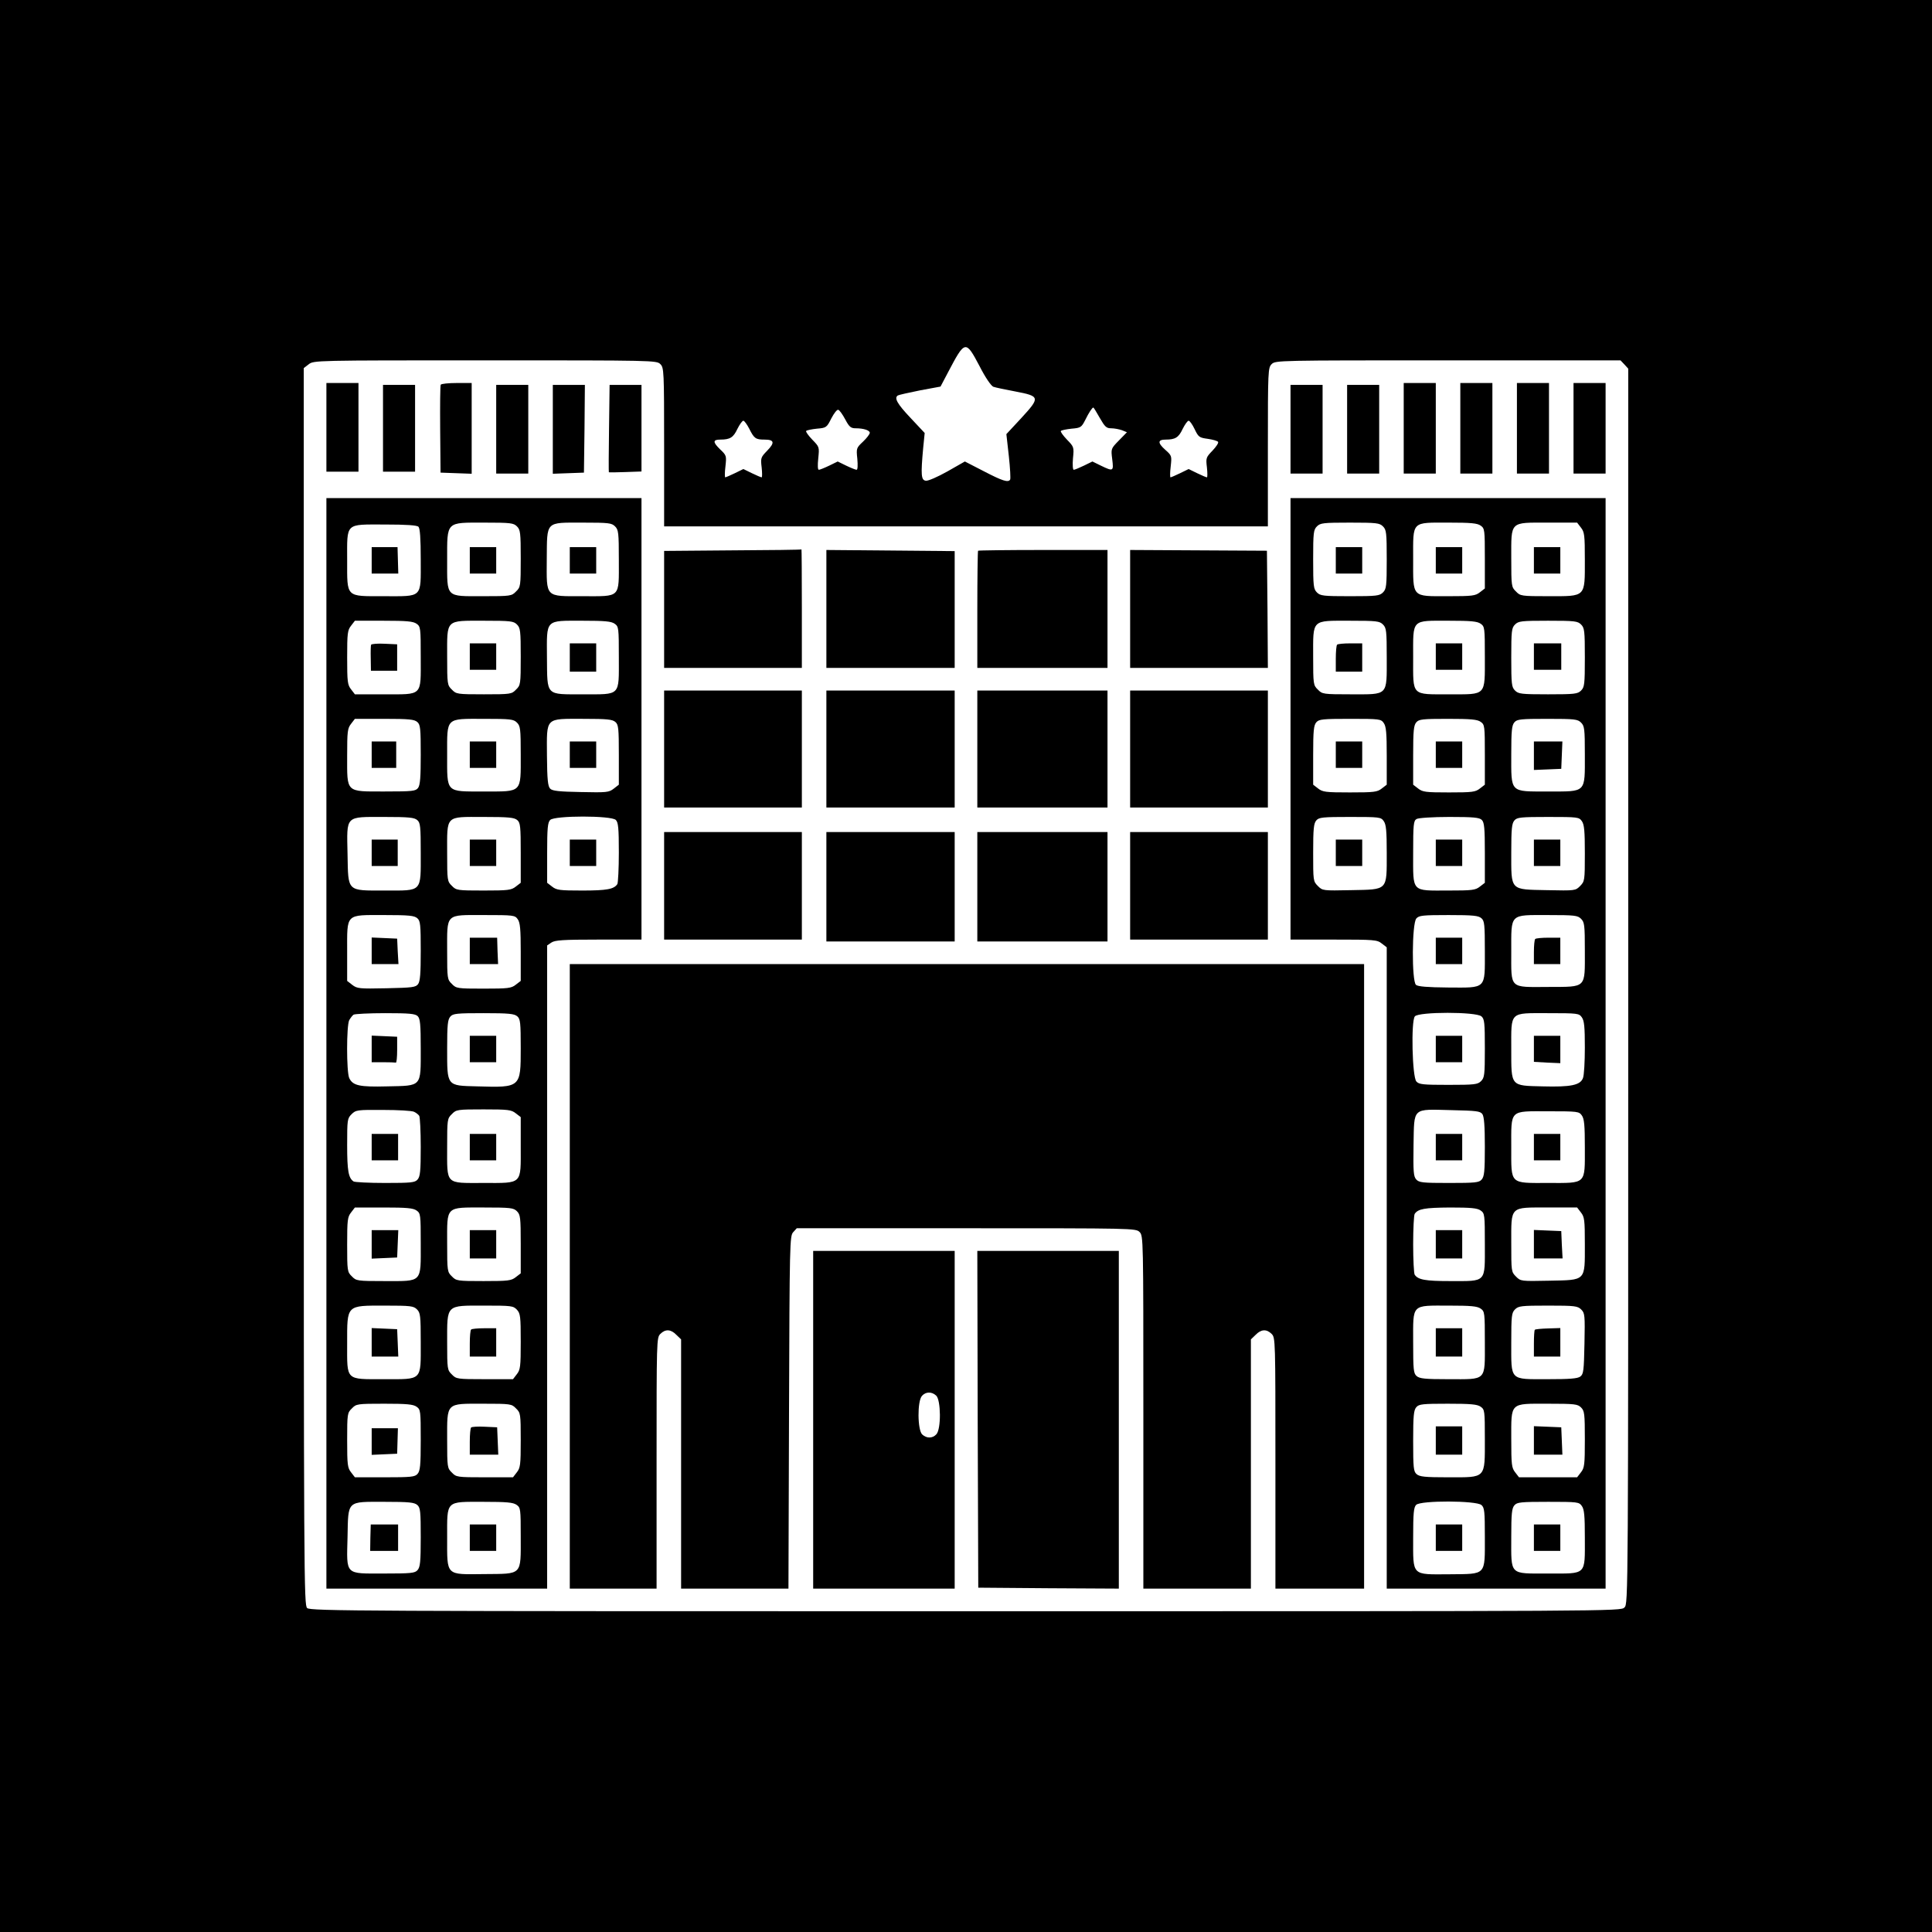 <?xml version="1.0" standalone="no"?>
<!DOCTYPE svg PUBLIC "-//W3C//DTD SVG 20010904//EN"
 "http://www.w3.org/TR/2001/REC-SVG-20010904/DTD/svg10.dtd">
<svg version="1.0" xmlns="http://www.w3.org/2000/svg"
 width="1024pt" height="1024pt" viewBox="0 0 1024 1024"
 preserveAspectRatio="xMidYMid meet">

<g transform="translate(0,1024) scale(0.1,-0.1)"
fill="#000000" stroke="none">
<path d="M0 5120 l0 -5120 5120 0 5120 0 0 5120 0 5120 -5120 0 -5120 0 0
-5120z m5192 3179 c31 -61 61 -104 73 -109 11 -4 64 -15 117 -25 131 -25 132
-31 31 -141 l-79 -85 13 -116 c7 -64 10 -120 7 -125 -10 -17 -41 -7 -139 44
l-101 52 -93 -53 c-52 -29 -102 -51 -114 -49 -25 3 -27 31 -14 173 l8 80 -75
80 c-71 75 -88 106 -67 119 5 3 58 15 118 27 l108 20 40 76 c90 171 93 172
167 32z m-1692 11 c19 -19 20 -33 20 -440 l0 -420 1600 0 1600 0 0 420 c0 407
1 421 20 440 20 20 33 20 935 20 l914 0 21 -22 20 -22 0 -3273 c0 -3260 0
-3273 -20 -3293 -20 -20 -33 -20 -3492 -20 -3216 0 -3473 1 -3490 17 -17 16
-18 131 -18 3294 l0 3278 26 20 c27 21 31 21 935 21 896 0 909 0 929 -20z
m2329 -285 c27 -47 35 -55 60 -55 17 0 42 -5 57 -10 l27 -11 -42 -43 c-43 -44
-43 -44 -36 -100 8 -64 6 -66 -60 -34 l-45 22 -45 -22 c-25 -12 -49 -22 -54
-22 -5 0 -7 27 -4 61 6 59 5 61 -32 99 -21 22 -36 43 -32 46 4 4 29 9 57 12
48 4 52 7 72 46 19 39 37 66 43 66 2 0 17 -25 34 -55z m-1349 -8 c21 -40 30
-47 55 -47 43 0 75 -11 75 -24 0 -7 -16 -28 -36 -47 -35 -33 -36 -35 -30 -91
3 -35 2 -58 -4 -58 -5 0 -30 10 -55 22 l-45 22 -45 -22 c-25 -12 -50 -22 -55
-22 -6 0 -7 24 -3 61 6 60 6 60 -32 99 -21 22 -36 43 -32 46 4 4 29 9 57 12
49 4 52 6 76 54 14 27 30 48 37 46 7 -2 23 -25 37 -51z m-509 -49 c26 -52 34
-58 81 -58 52 0 56 -16 14 -59 -34 -35 -35 -39 -29 -89 3 -28 3 -52 0 -52 -4
0 -27 10 -52 22 l-45 22 -45 -22 c-25 -12 -48 -22 -51 -22 -3 0 -3 26 1 58 6
56 6 58 -29 91 -39 38 -38 51 2 51 51 0 69 11 90 56 12 24 26 44 32 44 5 0 19
-19 31 -42z m2361 -3 c20 -42 25 -45 70 -51 27 -4 51 -11 54 -16 4 -5 -10 -26
-30 -47 -34 -35 -35 -39 -29 -89 3 -28 3 -52 0 -52 -4 0 -27 10 -52 22 l-45
22 -45 -22 c-25 -12 -48 -22 -51 -22 -3 0 -3 26 1 58 6 56 6 57 -30 89 -40 36
-39 53 3 53 51 0 69 11 90 56 12 24 26 44 32 44 6 0 20 -20 32 -45z"/>
<path d="M1730 7975 l0 -235 85 0 85 0 0 235 0 235 -85 0 -85 0 0 -235z"/>
<path d="M2336 8201 c-3 -4 -4 -111 -3 -237 l2 -229 83 -3 82 -3 0 241 0 240
-79 0 c-44 0 -82 -4 -85 -9z"/>
<path d="M7440 7970 l0 -240 85 0 85 0 0 240 0 240 -85 0 -85 0 0 -240z"/>
<path d="M7740 7970 l0 -240 85 0 85 0 0 240 0 240 -85 0 -85 0 0 -240z"/>
<path d="M8040 7970 l0 -240 85 0 85 0 0 240 0 240 -85 0 -85 0 0 -240z"/>
<path d="M8340 7970 l0 -240 85 0 85 0 0 240 0 240 -85 0 -85 0 0 -240z"/>
<path d="M2030 7970 l0 -230 85 0 85 0 0 230 0 230 -85 0 -85 0 0 -230z"/>
<path d="M2630 7965 l0 -235 85 0 85 0 0 235 0 235 -85 0 -85 0 0 -235z"/>
<path d="M2930 7965 l0 -236 83 3 82 3 3 233 2 232 -85 0 -85 0 0 -235z"/>
<path d="M3228 7969 c-2 -127 -2 -231 -1 -232 1 -1 40 -1 87 1 l86 3 0 230 0
229 -85 0 -84 0 -3 -231z"/>
<path d="M6840 7965 l0 -235 85 0 85 0 0 235 0 235 -85 0 -85 0 0 -235z"/>
<path d="M7140 7965 l0 -235 85 0 85 0 0 235 0 235 -85 0 -85 0 0 -235z"/>
<path d="M1730 4710 l0 -2890 585 0 585 0 0 1704 0 1705 22 15 c19 13 60 16
250 16 l228 0 0 1170 0 1170 -835 0 -835 0 0 -2890z m1010 2740 c18 -18 20
-33 20 -170 0 -147 -1 -152 -25 -175 -23 -24 -28 -25 -175 -25 -200 0 -190
-10 -190 192 0 207 -8 198 197 198 140 0 155 -2 173 -20z m520 0 c18 -18 20
-33 20 -179 0 -203 12 -191 -191 -191 -202 0 -192 -10 -191 196 2 205 -10 194
193 194 136 0 151 -2 169 -20z m-1042 -2 c8 -8 12 -61 12 -174 0 -207 13 -194
-197 -194 -202 0 -193 -9 -193 190 0 202 -13 190 199 190 116 0 171 -4 179
-12z m-10 -514 c21 -15 22 -21 22 -179 0 -208 13 -195 -196 -195 l-153 0 -20
26 c-19 24 -21 40 -21 169 0 129 2 145 21 169 l20 26 153 0 c121 0 156 -3 174
-16z m532 -4 c18 -18 20 -33 20 -170 0 -147 -1 -152 -25 -175 -23 -24 -28 -25
-170 -25 -142 0 -147 1 -170 25 -24 23 -25 28 -25 175 0 200 -11 190 195 190
142 0 157 -2 175 -20z m518 4 c21 -15 22 -21 22 -179 0 -207 12 -195 -191
-195 -199 0 -188 -11 -190 195 -1 206 -12 195 190 195 116 0 151 -3 169 -16z
m-1046 -521 c16 -14 18 -34 18 -173 0 -119 -3 -161 -14 -176 -13 -17 -28 -19
-176 -19 -210 0 -200 -9 -200 190 0 129 2 145 21 169 l20 26 156 0 c132 0 159
-3 175 -17z m528 -3 c18 -18 20 -33 20 -169 0 -206 10 -196 -195 -196 -205 0
-195 -10 -195 196 0 199 -10 189 195 189 142 0 157 -2 175 -20z m522 3 c16
-14 18 -34 18 -174 l0 -158 -27 -21 c-26 -20 -37 -21 -175 -18 -115 2 -151 6
-162 18 -12 12 -16 47 -17 175 -1 206 -12 195 194 195 126 0 153 -3 169 -17z
m-1050 -520 c16 -14 18 -34 18 -175 0 -209 10 -198 -189 -198 -205 0 -195 -9
-199 193 -4 208 -15 197 195 197 132 0 159 -3 175 -17z m530 0 c16 -14 18 -34
18 -174 l0 -158 -26 -20 c-24 -19 -40 -21 -171 -21 -139 0 -145 1 -168 25 -24
23 -25 28 -25 172 0 205 -12 193 192 193 136 0 164 -3 180 -17z m522 1 c13
-13 16 -43 16 -172 0 -86 -4 -162 -8 -168 -18 -27 -56 -34 -185 -34 -121 0
-137 2 -161 21 l-26 20 0 159 c0 131 3 161 16 174 23 24 325 24 348 0z m-1052
-521 c16 -14 18 -34 18 -173 0 -119 -3 -161 -14 -176 -13 -17 -30 -19 -168
-22 -144 -3 -155 -2 -181 18 l-27 21 0 155 c0 205 -11 194 197 194 132 0 159
-3 175 -17z m532 -5 c13 -18 16 -53 16 -174 l0 -153 -26 -20 c-24 -19 -40 -21
-171 -21 -139 0 -145 1 -168 25 -24 23 -25 28 -25 172 0 205 -12 193 195 193
158 0 164 -1 179 -22z m-530 -514 c13 -13 16 -43 16 -173 0 -204 8 -195 -177
-199 -148 -4 -183 4 -202 44 -15 33 -15 278 0 307 7 12 17 25 23 29 6 4 82 8
168 8 129 0 159 -3 172 -16z m528 -1 c16 -14 18 -34 18 -170 0 -207 0 -208
-230 -201 -164 4 -160 -1 -160 201 0 126 3 153 17 169 14 16 34 18 176 18 135
0 163 -3 179 -17z m-547 -506 c11 -5 23 -15 27 -21 4 -6 8 -80 8 -165 0 -130
-3 -157 -17 -173 -14 -16 -34 -18 -172 -18 -86 0 -161 4 -167 8 -27 18 -34 56
-34 192 0 134 1 142 23 164 23 23 30 24 168 23 79 0 153 -4 164 -10z m539 -8
l26 -20 0 -155 c0 -205 12 -194 -199 -194 -203 0 -191 -12 -191 193 0 144 1
149 25 172 23 24 29 25 168 25 131 0 147 -2 171 -21z m-526 -515 c21 -15 22
-21 22 -175 0 -210 11 -199 -190 -199 -147 0 -152 1 -175 25 -24 23 -25 29
-25 168 0 131 2 147 21 171 l20 26 153 0 c121 0 156 -3 174 -16z m532 -4 c18
-18 20 -33 20 -174 l0 -155 -26 -20 c-24 -19 -40 -21 -171 -21 -139 0 -145 1
-168 25 -24 23 -25 28 -25 175 0 200 -11 190 195 190 142 0 157 -2 175 -20z
m-530 -520 c18 -18 20 -33 20 -175 0 -206 11 -195 -195 -195 -206 0 -195 -10
-195 190 0 206 -6 200 200 200 137 0 152 -2 170 -20z m530 -2 c18 -20 20 -35
20 -169 0 -133 -2 -149 -21 -173 l-20 -26 -150 0 c-146 0 -151 1 -174 25 -24
23 -25 28 -25 171 0 202 -8 194 196 194 145 0 154 -1 174 -22z m-532 -514 c21
-15 22 -21 22 -176 0 -136 -3 -164 -17 -180 -14 -16 -34 -18 -174 -18 l-158 0
-20 26 c-19 24 -21 40 -21 171 0 139 1 145 25 168 23 24 28 25 172 25 118 0
153 -3 171 -16z m527 -9 c24 -23 25 -29 25 -168 0 -131 -2 -147 -21 -171 l-20
-26 -150 0 c-146 0 -151 1 -174 25 -24 23 -25 28 -25 173 0 201 -9 192 191
192 146 0 151 -1 174 -25z m-523 -512 c16 -14 18 -34 18 -171 0 -131 -3 -158
-17 -174 -14 -16 -34 -18 -179 -18 -208 0 -197 -11 -192 193 4 197 -6 187 196
187 131 0 158 -3 174 -17z m526 1 c21 -15 22 -21 22 -168 0 -209 11 -197 -194
-199 -206 -2 -196 -12 -196 194 0 199 -10 189 193 189 122 0 157 -3 175 -16z"/>
<path d="M2490 7270 l0 -70 70 0 70 0 0 70 0 70 -70 0 -70 0 0 -70z"/>
<path d="M3020 7270 l0 -70 70 0 70 0 0 70 0 70 -70 0 -70 0 0 -70z"/>
<path d="M1970 7270 l0 -70 70 0 71 0 -2 70 -2 70 -68 0 -69 0 0 -70z"/>
<path d="M1967 6823 c-2 -4 -3 -37 -2 -73 l1 -65 69 0 70 0 0 70 0 70 -67 3
c-36 2 -68 -1 -71 -5z"/>
<path d="M2490 6760 l0 -70 70 0 70 0 0 70 0 70 -70 0 -70 0 0 -70z"/>
<path d="M3020 6755 l0 -75 70 0 70 0 0 75 0 75 -70 0 -70 0 0 -75z"/>
<path d="M1970 6240 l0 -70 65 0 65 0 0 70 0 70 -65 0 -65 0 0 -70z"/>
<path d="M2490 6240 l0 -70 70 0 70 0 0 70 0 70 -70 0 -70 0 0 -70z"/>
<path d="M3020 6240 l0 -70 70 0 70 0 0 70 0 70 -70 0 -70 0 0 -70z"/>
<path d="M1970 5720 l0 -70 69 0 69 0 0 70 0 70 -69 0 -69 0 0 -70z"/>
<path d="M2490 5720 l0 -70 70 0 70 0 0 70 0 70 -70 0 -70 0 0 -70z"/>
<path d="M3020 5720 l0 -70 70 0 70 0 0 70 0 70 -70 0 -70 0 0 -70z"/>
<path d="M1970 5200 l0 -70 71 0 71 0 -4 68 -3 67 -67 3 -68 3 0 -71z"/>
<path d="M2490 5200 l0 -70 75 0 75 0 -3 70 -2 70 -72 0 -73 0 0 -70z"/>
<path d="M1970 4680 l0 -70 60 0 c33 0 63 -1 68 -2 4 -2 7 29 7 67 l0 70 -67
3 -68 3 0 -71z"/>
<path d="M2490 4680 l0 -70 70 0 70 0 0 70 0 70 -70 0 -70 0 0 -70z"/>
<path d="M1970 4160 l0 -70 70 0 70 0 0 70 0 70 -70 0 -70 0 0 -70z"/>
<path d="M2490 4160 l0 -70 70 0 70 0 0 70 0 70 -70 0 -70 0 0 -70z"/>
<path d="M1970 3645 l0 -76 68 3 67 3 3 73 3 72 -71 0 -70 0 0 -75z"/>
<path d="M2490 3645 l0 -75 70 0 70 0 0 75 0 75 -70 0 -70 0 0 -75z"/>
<path d="M1970 3125 l0 -75 70 0 71 0 -3 73 -3 72 -67 3 -68 3 0 -76z"/>
<path d="M2497 3193 c-4 -3 -7 -37 -7 -75 l0 -68 70 0 70 0 0 75 0 75 -63 0
c-35 0 -67 -3 -70 -7z"/>
<path d="M1970 2600 l0 -71 67 3 68 3 2 68 2 67 -69 0 -70 0 0 -70z"/>
<path d="M2497 2674 c-4 -4 -7 -38 -7 -76 l0 -68 75 0 76 0 -3 73 -3 72 -65 3
c-36 2 -69 0 -73 -4z"/>
<path d="M1963 2090 l-1 -70 74 0 74 0 0 70 0 70 -72 0 -73 0 -2 -70z"/>
<path d="M2490 2090 l0 -70 70 0 70 0 0 70 0 70 -70 0 -70 0 0 -70z"/>
<path d="M6840 6430 l0 -1170 229 0 c216 0 230 -1 255 -21 l26 -20 0 -1700 0
-1699 580 0 580 0 0 2890 0 2890 -835 0 -835 0 0 -1170z m490 1020 c18 -18 20
-33 20 -175 0 -142 -2 -157 -20 -175 -18 -18 -33 -20 -175 -20 -142 0 -157 2
-175 20 -18 18 -20 33 -20 175 0 142 2 157 20 175 18 18 33 20 175 20 142 0
157 -2 175 -20z m518 4 c21 -15 22 -21 22 -174 l0 -159 -26 -20 c-24 -19 -40
-21 -170 -21 -194 0 -184 -10 -184 199 0 202 -11 191 190 191 116 0 150 -3
168 -16z m531 -10 c19 -24 21 -40 21 -172 0 -199 7 -192 -192 -192 -145 0
-150 1 -173 25 -24 23 -25 28 -25 175 0 200 -10 190 194 190 l155 0 20 -26z
m-1049 -514 c18 -18 20 -33 20 -175 0 -206 10 -195 -190 -195 -147 0 -152 1
-175 25 -24 23 -25 28 -25 175 0 200 -11 190 195 190 142 0 157 -2 175 -20z
m518 4 c21 -15 22 -21 22 -175 0 -210 10 -199 -188 -199 -204 0 -192 -12 -192
195 0 207 -12 195 190 195 116 0 150 -3 168 -16z m532 -4 c18 -18 20 -33 20
-175 0 -142 -2 -157 -20 -175 -18 -18 -33 -20 -175 -20 -142 0 -157 2 -175 20
-18 18 -20 33 -20 175 0 142 2 157 20 175 18 18 33 20 175 20 142 0 157 -2
175 -20z m-1046 -522 c13 -18 16 -53 16 -174 l0 -153 -26 -20 c-24 -19 -40
-21 -169 -21 -129 0 -145 2 -169 21 l-26 20 0 156 c0 132 3 159 17 175 14 16
34 18 179 18 157 0 163 -1 178 -22z m514 6 c21 -15 22 -21 22 -174 l0 -159
-26 -20 c-24 -19 -40 -21 -164 -21 -124 0 -140 2 -164 21 l-26 20 0 156 c0
132 3 159 17 175 14 16 34 18 167 18 121 0 156 -3 174 -16z m532 -4 c18 -18
20 -33 20 -169 0 -206 10 -196 -195 -196 -205 0 -195 -10 -195 198 0 126 3
153 17 169 14 16 34 18 175 18 145 0 160 -2 178 -20z m-1046 -522 c13 -18 16
-53 16 -169 0 -202 8 -193 -189 -197 -150 -3 -151 -3 -176 22 -25 25 -25 28
-25 177 0 128 3 155 17 171 14 16 34 18 179 18 157 0 163 -1 178 -22z m520 6
c13 -13 16 -43 16 -174 l0 -159 -26 -20 c-24 -19 -40 -21 -168 -21 -198 0
-186 -13 -186 200 0 150 2 170 18 179 9 6 86 11 174 11 129 0 159 -3 172 -16z
m530 -6 c13 -18 16 -53 16 -171 0 -145 -1 -148 -25 -173 -25 -25 -26 -25 -176
-22 -198 4 -189 -5 -189 201 0 126 3 153 17 169 14 16 34 18 179 18 157 0 163
-1 178 -22z m-532 -515 c16 -14 18 -34 18 -173 0 -206 11 -195 -196 -194 -107
1 -159 5 -169 14 -23 19 -22 326 2 352 14 16 34 18 171 18 131 0 158 -3 174
-17z m528 -3 c18 -18 20 -33 20 -169 0 -202 11 -191 -193 -192 -210 -1 -197
-13 -197 188 0 204 -11 193 195 193 142 0 157 -2 175 -20z m-528 -517 c16 -14
18 -34 18 -170 0 -140 -2 -155 -20 -173 -18 -18 -33 -20 -173 -20 -134 0 -156
2 -170 18 -22 24 -29 320 -8 345 20 25 325 25 353 0z m532 -5 c13 -18 16 -52
16 -160 0 -75 -4 -148 -10 -162 -14 -38 -65 -48 -214 -44 -171 4 -166 -2 -166
197 0 203 -12 191 195 191 158 0 164 -1 179 -22z m-527 -513 c9 -14 13 -60 13
-174 0 -130 -3 -157 -17 -173 -14 -16 -34 -18 -173 -18 -140 0 -159 2 -174 19
-14 16 -16 40 -14 182 4 203 -10 190 202 185 131 -3 151 -5 163 -21z m527 -7
c13 -18 16 -53 16 -170 0 -198 10 -188 -195 -188 -205 0 -195 -10 -195 188 0
204 -12 192 195 192 158 0 164 -1 179 -22z m-536 -504 c21 -15 22 -21 22 -179
0 -206 11 -195 -183 -195 -133 0 -171 7 -189 34 -4 6 -8 79 -8 161 0 83 4 155
8 161 18 27 53 33 187 34 111 0 145 -3 163 -16z m531 -10 c19 -24 21 -40 21
-169 0 -197 8 -189 -189 -193 -150 -3 -151 -3 -176 22 -25 25 -25 28 -25 176
0 200 -10 190 194 190 l155 0 20 -26z m-531 -510 c21 -15 22 -21 22 -179 0
-208 12 -195 -194 -195 -125 0 -152 3 -168 17 -16 14 -18 34 -18 179 0 206
-12 194 190 194 116 0 150 -3 168 -16z m533 -5 c19 -19 20 -30 17 -181 -3
-144 -5 -161 -22 -174 -15 -11 -57 -14 -173 -14 -204 0 -193 -11 -193 195 0
142 2 157 20 175 18 18 33 20 175 20 143 0 157 -2 176 -21z m-533 -515 c21
-15 22 -21 22 -171 0 -212 8 -203 -193 -203 -126 0 -153 3 -169 17 -16 14 -18
34 -18 176 0 135 3 163 17 179 14 16 34 18 167 18 121 0 156 -3 174 -16z m532
-4 c18 -18 20 -33 20 -169 0 -135 -2 -151 -21 -175 l-20 -26 -154 0 -154 0
-20 26 c-19 24 -21 40 -21 175 0 199 -10 189 195 189 142 0 157 -2 175 -20z
m-528 -517 c16 -14 18 -34 18 -168 0 -208 10 -197 -187 -199 -204 -1 -193 -12
-193 195 0 130 3 160 16 173 24 24 319 23 346 -1z m532 -5 c13 -18 16 -52 16
-168 0 -202 12 -190 -195 -190 -208 0 -195 -12 -195 194 0 125 3 152 17 168
14 16 34 18 179 18 157 0 163 -1 178 -22z"/>
<path d="M7080 7270 l0 -70 70 0 70 0 0 70 0 70 -70 0 -70 0 0 -70z"/>
<path d="M7610 7270 l0 -70 70 0 70 0 0 70 0 70 -70 0 -70 0 0 -70z"/>
<path d="M8130 7270 l0 -70 70 0 70 0 0 70 0 70 -70 0 -70 0 0 -70z"/>
<path d="M7087 6823 c-4 -3 -7 -37 -7 -75 l0 -68 70 0 70 0 0 75 0 75 -63 0
c-35 0 -67 -3 -70 -7z"/>
<path d="M7610 6760 l0 -70 70 0 70 0 0 70 0 70 -70 0 -70 0 0 -70z"/>
<path d="M8130 6760 l0 -70 73 0 72 0 0 70 0 70 -72 0 -73 0 0 -70z"/>
<path d="M7080 6240 l0 -70 70 0 70 0 0 70 0 70 -70 0 -70 0 0 -70z"/>
<path d="M7610 6240 l0 -70 70 0 70 0 0 70 0 70 -70 0 -70 0 0 -70z"/>
<path d="M8130 6235 l0 -76 73 3 72 3 3 73 3 72 -76 0 -75 0 0 -75z"/>
<path d="M7080 5720 l0 -70 70 0 70 0 0 70 0 70 -70 0 -70 0 0 -70z"/>
<path d="M7610 5720 l0 -70 70 0 70 0 0 70 0 70 -70 0 -70 0 0 -70z"/>
<path d="M8130 5720 l0 -70 70 0 70 0 0 70 0 70 -70 0 -70 0 0 -70z"/>
<path d="M7610 5200 l0 -70 70 0 70 0 0 70 0 70 -70 0 -70 0 0 -70z"/>
<path d="M8137 5263 c-4 -3 -7 -35 -7 -70 l0 -63 70 0 70 0 0 70 0 70 -63 0
c-35 0 -67 -3 -70 -7z"/>
<path d="M7610 4680 l0 -70 70 0 70 0 0 70 0 70 -70 0 -70 0 0 -70z"/>
<path d="M8130 4681 l0 -69 70 -4 70 -3 0 73 0 72 -70 0 -70 0 0 -69z"/>
<path d="M7610 4160 l0 -70 70 0 70 0 0 70 0 70 -70 0 -70 0 0 -70z"/>
<path d="M8130 4160 l0 -70 70 0 70 0 0 70 0 70 -70 0 -70 0 0 -70z"/>
<path d="M7610 3645 l0 -75 70 0 70 0 0 75 0 75 -70 0 -70 0 0 -75z"/>
<path d="M8130 3645 l0 -75 76 0 76 0 -4 73 -3 72 -73 3 -72 3 0 -76z"/>
<path d="M7610 3125 l0 -75 70 0 70 0 0 75 0 75 -70 0 -70 0 0 -75z"/>
<path d="M8135 3192 c-3 -3 -5 -36 -5 -74 l0 -68 70 0 70 0 0 76 0 75 -65 -2
c-36 -1 -67 -4 -70 -7z"/>
<path d="M7610 2605 l0 -75 70 0 70 0 0 75 0 75 -70 0 -70 0 0 -75z"/>
<path d="M8130 2605 l0 -75 75 0 76 0 -3 73 -3 72 -72 3 -73 3 0 -76z"/>
<path d="M7610 2090 l0 -70 70 0 70 0 0 70 0 70 -70 0 -70 0 0 -70z"/>
<path d="M8130 2090 l0 -70 70 0 70 0 0 70 0 70 -70 0 -70 0 0 -70z"/>
<path d="M3883 7323 l-363 -3 0 -310 0 -310 365 0 365 0 0 315 c0 173 -1 314
-2 313 -2 -2 -166 -4 -365 -5z"/>
<path d="M4380 7013 l0 -313 340 0 340 0 0 310 0 309 -340 3 -340 3 0 -312z"/>
<path d="M5184 7321 c-2 -2 -4 -143 -4 -313 l0 -308 345 0 345 0 0 313 0 312
-341 0 c-187 0 -343 -2 -345 -4z"/>
<path d="M5990 7013 l0 -313 365 0 365 0 -2 310 -3 311 -363 2 -362 2 0 -312z"/>
<path d="M3520 6270 l0 -310 365 0 365 0 0 310 0 310 -365 0 -365 0 0 -310z"/>
<path d="M4380 6270 l0 -310 340 0 340 0 0 310 0 310 -340 0 -340 0 0 -310z"/>
<path d="M5180 6270 l0 -310 345 0 345 0 0 310 0 310 -345 0 -345 0 0 -310z"/>
<path d="M5990 6270 l0 -310 365 0 365 0 0 310 0 310 -365 0 -365 0 0 -310z"/>
<path d="M3520 5545 l0 -285 365 0 365 0 0 285 0 285 -365 0 -365 0 0 -285z"/>
<path d="M4380 5540 l0 -290 340 0 340 0 0 290 0 290 -340 0 -340 0 0 -290z"/>
<path d="M5180 5540 l0 -290 345 0 345 0 0 290 0 290 -345 0 -345 0 0 -290z"/>
<path d="M5990 5545 l0 -285 365 0 365 0 0 285 0 285 -365 0 -365 0 0 -285z"/>
<path d="M3020 3475 l0 -1655 230 0 230 0 0 665 c0 652 0 665 20 685 27 27 56
25 85 -5 l25 -24 0 -661 0 -660 285 0 284 0 3 934 c3 902 4 935 22 955 l19 21
899 0 c885 0 898 0 918 -20 20 -20 20 -33 20 -955 l0 -935 285 0 285 0 0 660
0 661 25 24 c29 30 58 32 85 5 20 -20 20 -33 20 -685 l0 -665 235 0 235 0 0
1655 0 1655 -2105 0 -2105 0 0 -1655z"/>
<path d="M4310 2715 l0 -895 375 0 375 0 0 895 0 895 -375 0 -375 0 0 -895z
m652 128 c25 -23 27 -177 1 -205 -20 -22 -51 -23 -75 -1 -25 23 -27 177 -1
205 20 22 51 23 75 1z"/>
<path d="M5182 2718 l3 -893 373 -3 372 -2 0 895 0 895 -375 0 -375 0 2 -892z"/>
</g>
</svg>
